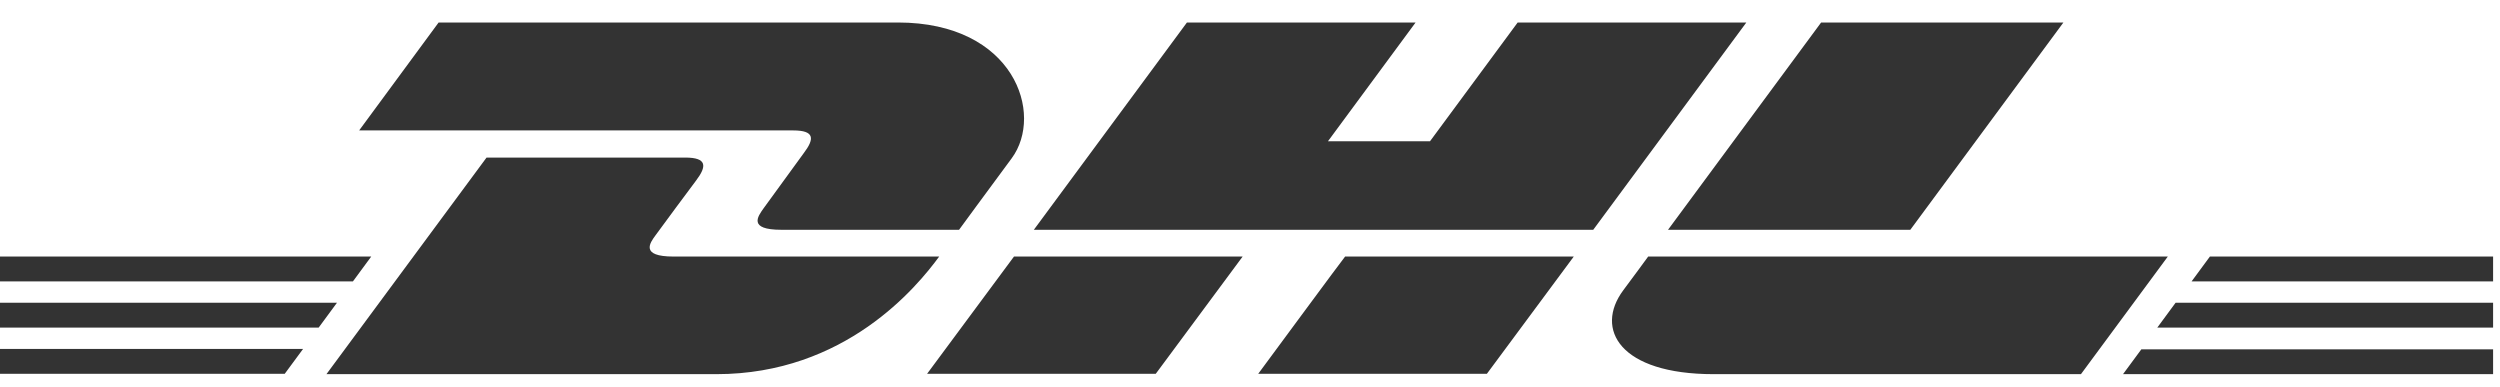 <svg width="71" height="11" viewBox="0 0 71 11" fill="none" xmlns="http://www.w3.org/2000/svg">
<path d="M26.33 10.615H32.824L35.291 7.286H28.797L26.33 10.615ZM0 8.598V9.304H9.05L9.57 8.598H0ZM19.128 7.286C18.166 7.286 18.464 6.89 18.619 6.68C18.929 6.261 19.46 5.534 19.77 5.126C20.079 4.718 20.079 4.475 19.46 4.475H13.818L9.271 10.626H20.345C24.007 10.626 26.042 8.146 26.673 7.286H19.128ZM54.253 6.526L58.601 0.639H51.72L47.372 6.526H54.253ZM10.543 7.286H0V7.992H10.023L10.543 7.286ZM22.823 4.354C22.513 4.773 21.993 5.501 21.684 5.919C21.529 6.14 21.23 6.526 22.192 6.526H27.237C27.237 6.526 28.045 5.423 28.731 4.497C29.66 3.241 28.808 0.639 25.5 0.639H12.457L10.2 3.704H22.524C23.144 3.704 23.133 3.946 22.823 4.354ZM0 10.615H8.087L8.607 9.91H0V10.615ZM35.734 10.615H42.228L44.695 7.286H38.201C38.19 7.286 35.734 10.615 35.734 10.615ZM60.294 10.626H70.804V9.921H60.814L60.294 10.626ZM62.761 7.286L62.241 7.992H70.804V7.286H62.761ZM61.267 9.304H70.804V8.598H61.787L61.267 9.304ZM43.102 0.639L40.612 4.012H37.714L40.203 0.639H33.709L29.361 6.526H45.248L49.596 0.639H43.102ZM46.808 7.286C46.808 7.286 46.332 7.937 46.1 8.245C45.281 9.348 46 10.626 48.666 10.626H59.099L61.566 7.286H46.808Z" fill="#333333"/>
</svg>
